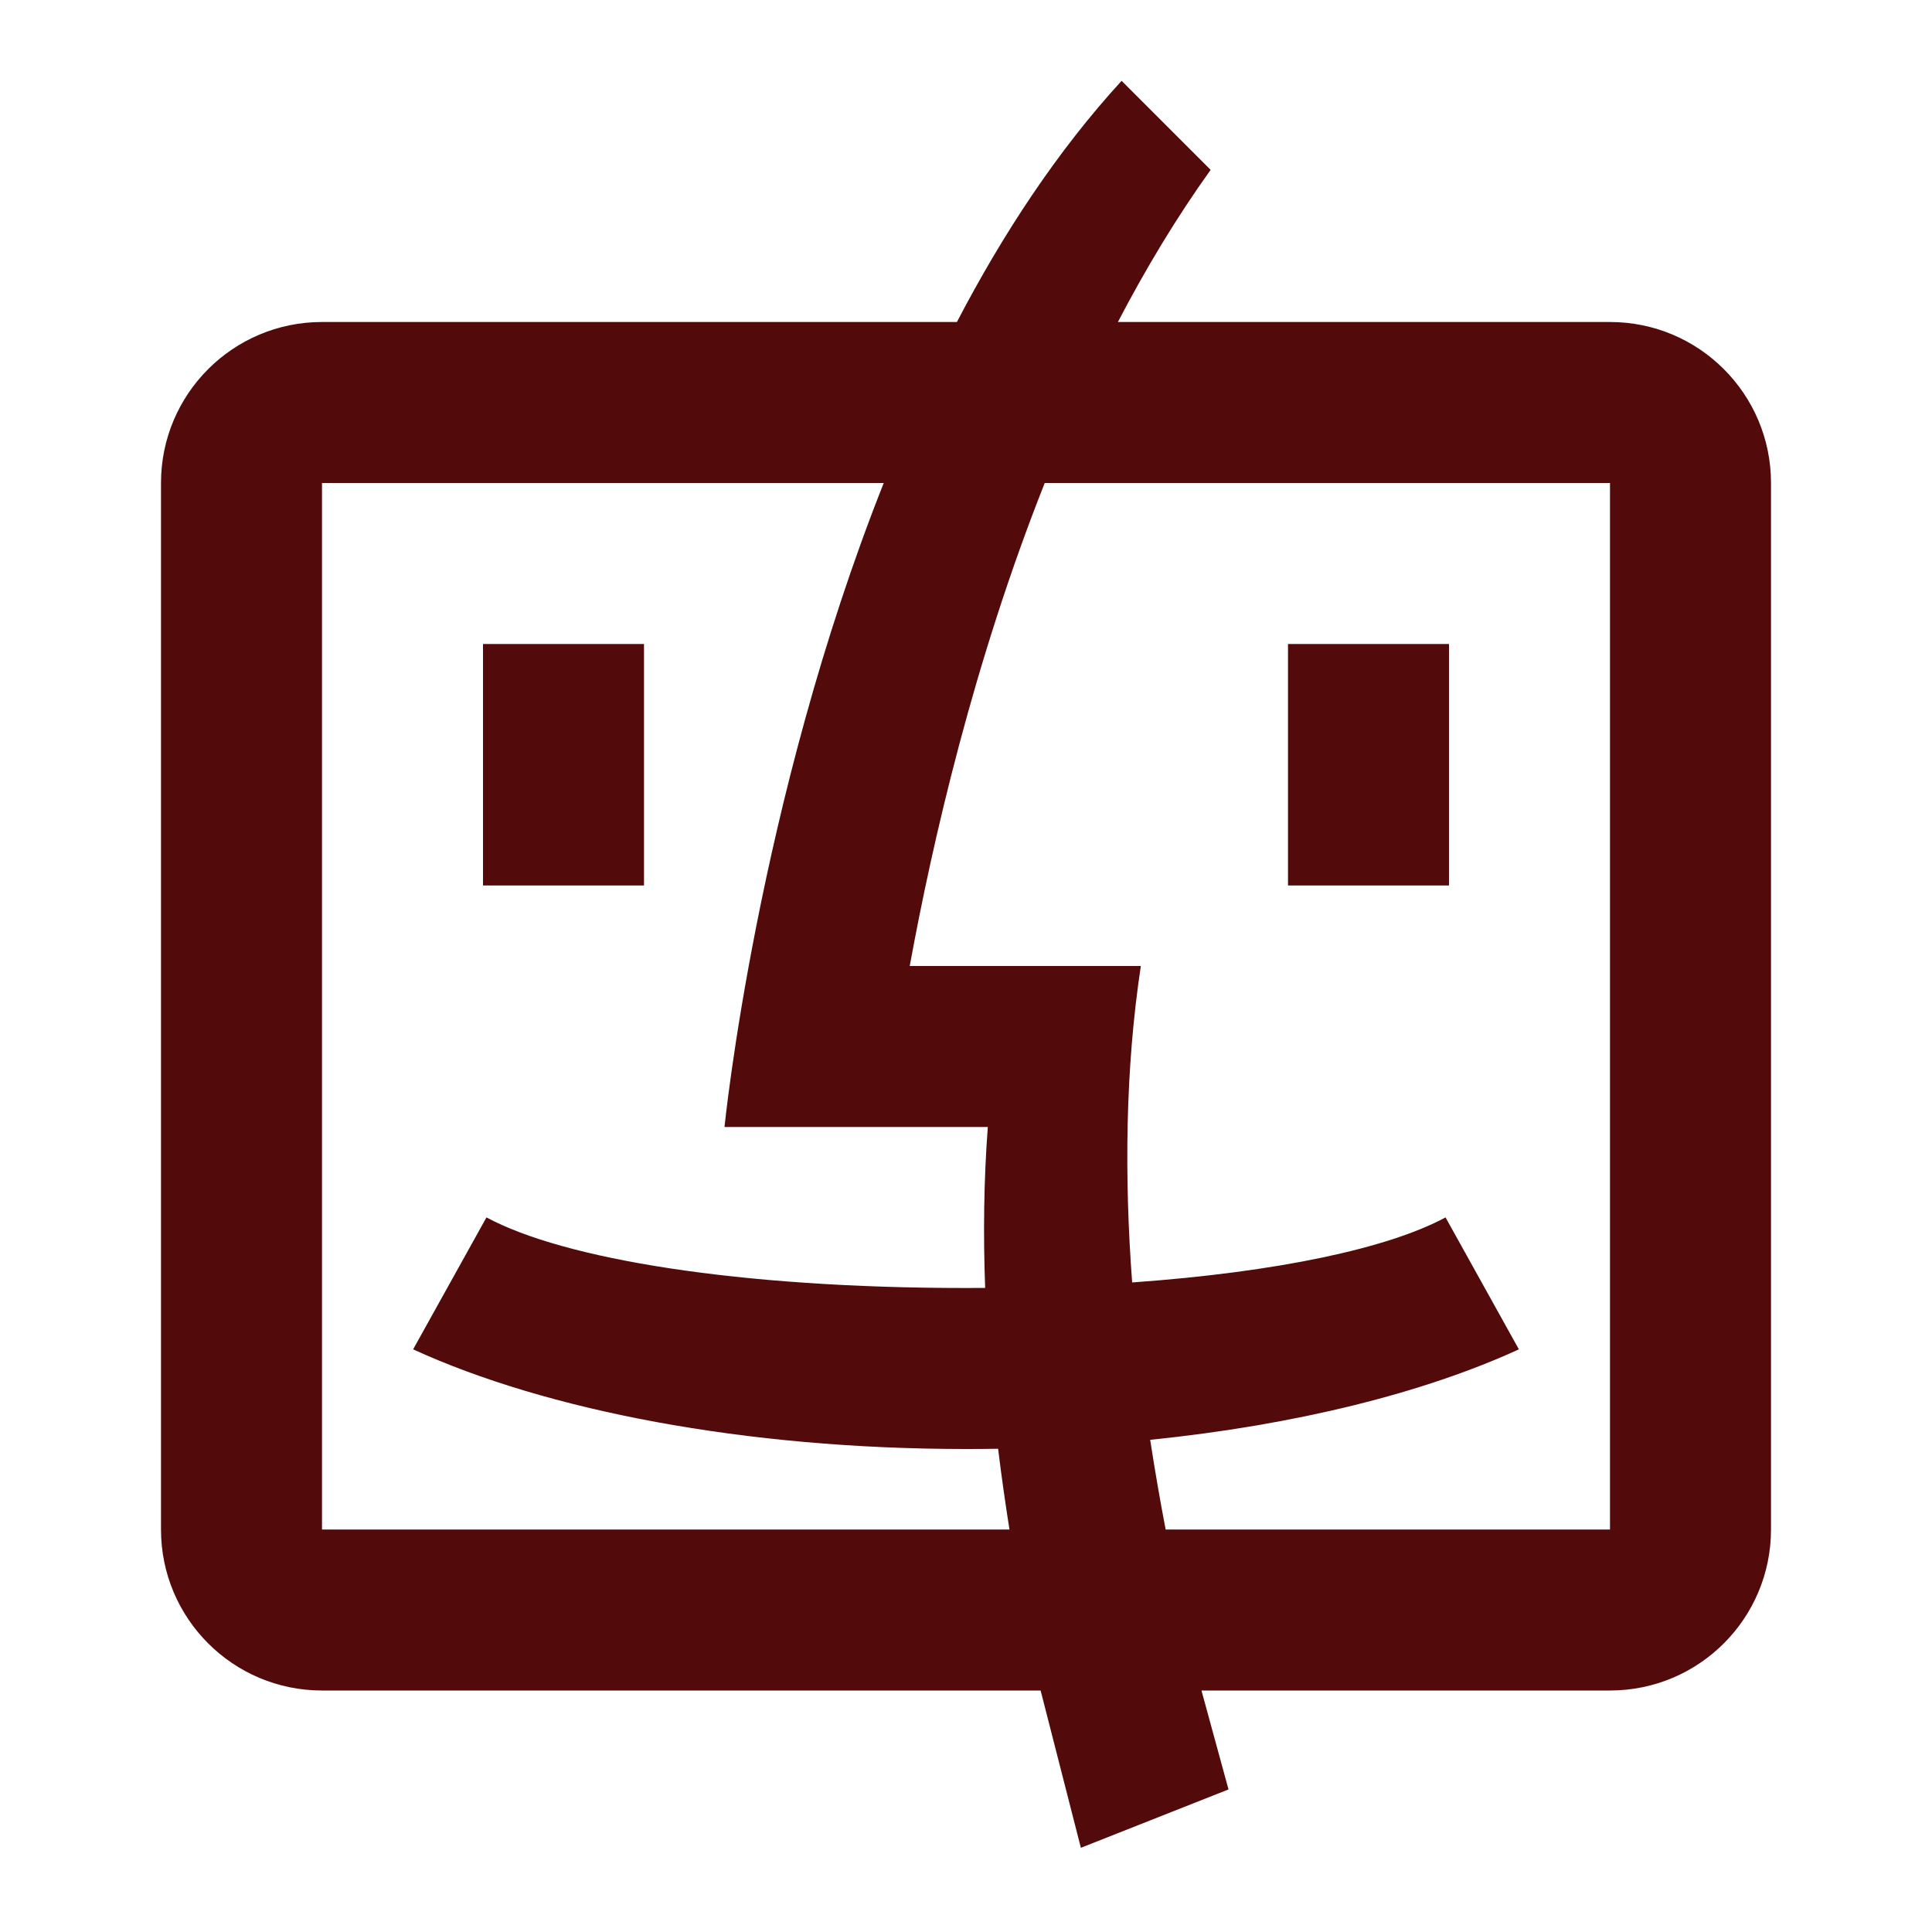 ﻿<?xml version="1.0" encoding="utf-8"?>
<!DOCTYPE svg PUBLIC "-//W3C//DTD SVG 1.1//EN" "http://www.w3.org/Graphics/SVG/1.1/DTD/svg11.dtd">
<svg xmlns="http://www.w3.org/2000/svg" xmlns:xlink="http://www.w3.org/1999/xlink" version="1.1" baseProfile="full" width="24" height="24" viewBox="0 0 24.00 24.00" enable-background="new 0 0 24.00 24.00" xml:space="preserve">
	<path fill="#520a0a" fill-opacity="1" stroke-width="0.2" stroke-linejoin="round" d="M 4,4L 11.887,4C 12.457,2.907 13.133,1.877 13.933,1.004L 15.039,2.11C 14.614,2.703 14.231,3.34 13.887,4L 20,4C 21.105,4 22,4.895 22,6L 22,19C 22,20.105 21.105,21 20,21L 14.925,21L 15.261,22.229L 13.427,22.954L 12.927,21L 4,21C 2.895,21 2,20.105 2,19L 2,6C 2,4.895 2.895,4 4,4 Z M 4,6L 4,19L 12.54,19C 12.488,18.671 12.44,18.336 12.399,17.997C 12.267,17.999 12.134,18 12,18C 9.247,18 6.783,17.519 5.132,16.762L 6.043,15.123C 7.003,15.641 9.172,16 12,16C 12.08,16 12.159,16 12.238,15.999C 12.213,15.332 12.221,14.661 12.271,14L 9,14C 9,14 9.403,9.968 10.978,6L 4,6 Z M 20,19L 20,6L 12.978,6C 12.097,8.219 11.583,10.457 11.301,12L 14.172,12C 13.978,13.28 13.966,14.621 14.064,15.931C 15.875,15.802 17.247,15.506 17.957,15.123L 18.868,16.762C 17.691,17.302 16.101,17.701 14.288,17.886C 14.346,18.265 14.411,18.638 14.48,19L 20,19 Z M 6,8L 8,8L 8,11L 6,11L 6,8 Z M 16,8L 18,8L 18,11L 16,11L 16,8 Z "/>
</svg>
